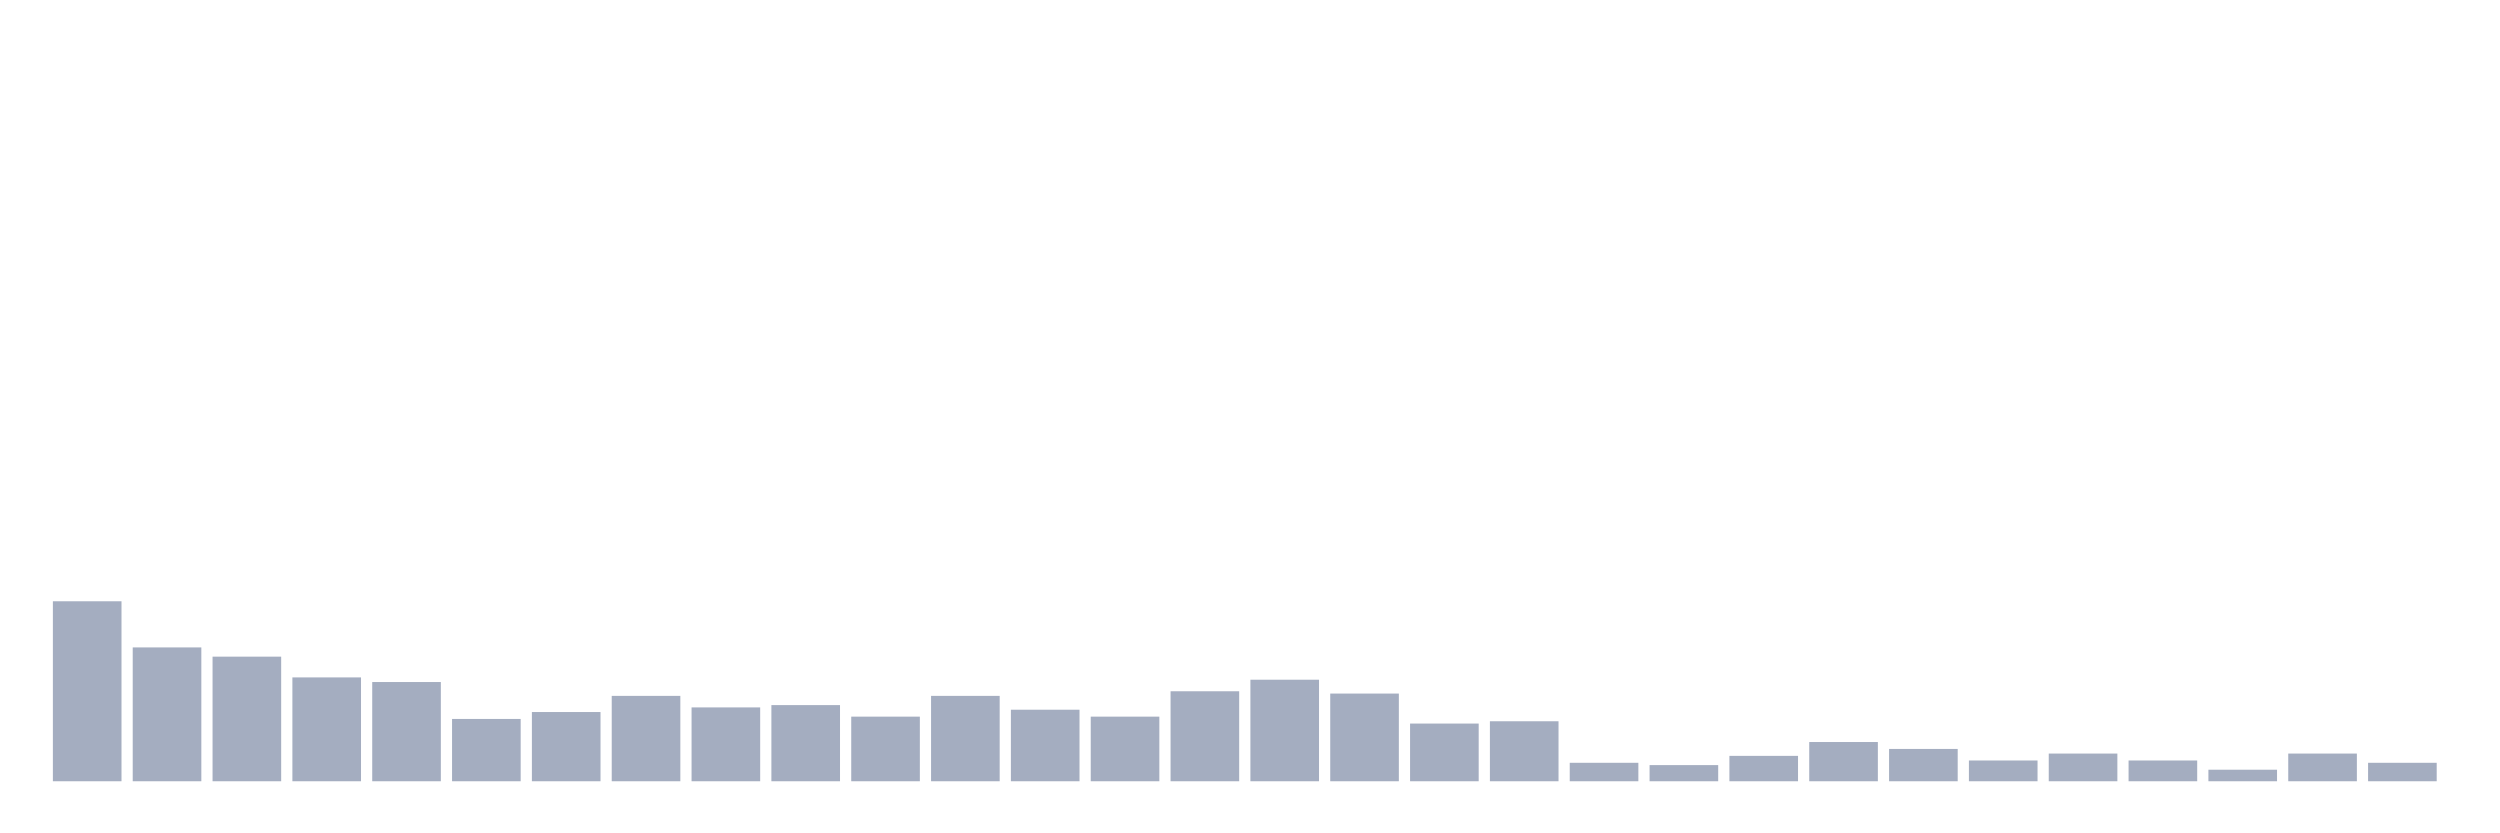 <svg xmlns="http://www.w3.org/2000/svg" viewBox="0 0 480 160"><g transform="translate(10,10)"><rect class="bar" x="0.153" width="13.175" y="105.443" height="34.557" fill="rgb(164,173,192)"></rect><rect class="bar" x="15.482" width="13.175" y="114.304" height="25.696" fill="rgb(164,173,192)"></rect><rect class="bar" x="30.81" width="13.175" y="116.076" height="23.924" fill="rgb(164,173,192)"></rect><rect class="bar" x="46.138" width="13.175" y="120.063" height="19.937" fill="rgb(164,173,192)"></rect><rect class="bar" x="61.466" width="13.175" y="120.949" height="19.051" fill="rgb(164,173,192)"></rect><rect class="bar" x="76.794" width="13.175" y="128.038" height="11.962" fill="rgb(164,173,192)"></rect><rect class="bar" x="92.123" width="13.175" y="126.709" height="13.291" fill="rgb(164,173,192)"></rect><rect class="bar" x="107.451" width="13.175" y="123.608" height="16.392" fill="rgb(164,173,192)"></rect><rect class="bar" x="122.779" width="13.175" y="125.823" height="14.177" fill="rgb(164,173,192)"></rect><rect class="bar" x="138.107" width="13.175" y="125.38" height="14.62" fill="rgb(164,173,192)"></rect><rect class="bar" x="153.436" width="13.175" y="127.595" height="12.405" fill="rgb(164,173,192)"></rect><rect class="bar" x="168.764" width="13.175" y="123.608" height="16.392" fill="rgb(164,173,192)"></rect><rect class="bar" x="184.092" width="13.175" y="126.266" height="13.734" fill="rgb(164,173,192)"></rect><rect class="bar" x="199.42" width="13.175" y="127.595" height="12.405" fill="rgb(164,173,192)"></rect><rect class="bar" x="214.748" width="13.175" y="122.722" height="17.278" fill="rgb(164,173,192)"></rect><rect class="bar" x="230.077" width="13.175" y="120.506" height="19.494" fill="rgb(164,173,192)"></rect><rect class="bar" x="245.405" width="13.175" y="123.165" height="16.835" fill="rgb(164,173,192)"></rect><rect class="bar" x="260.733" width="13.175" y="128.924" height="11.076" fill="rgb(164,173,192)"></rect><rect class="bar" x="276.061" width="13.175" y="128.481" height="11.519" fill="rgb(164,173,192)"></rect><rect class="bar" x="291.39" width="13.175" y="136.456" height="3.544" fill="rgb(164,173,192)"></rect><rect class="bar" x="306.718" width="13.175" y="136.899" height="3.101" fill="rgb(164,173,192)"></rect><rect class="bar" x="322.046" width="13.175" y="135.127" height="4.873" fill="rgb(164,173,192)"></rect><rect class="bar" x="337.374" width="13.175" y="132.468" height="7.532" fill="rgb(164,173,192)"></rect><rect class="bar" x="352.702" width="13.175" y="133.797" height="6.203" fill="rgb(164,173,192)"></rect><rect class="bar" x="368.031" width="13.175" y="136.013" height="3.987" fill="rgb(164,173,192)"></rect><rect class="bar" x="383.359" width="13.175" y="134.684" height="5.316" fill="rgb(164,173,192)"></rect><rect class="bar" x="398.687" width="13.175" y="136.013" height="3.987" fill="rgb(164,173,192)"></rect><rect class="bar" x="414.015" width="13.175" y="137.785" height="2.215" fill="rgb(164,173,192)"></rect><rect class="bar" x="429.344" width="13.175" y="134.684" height="5.316" fill="rgb(164,173,192)"></rect><rect class="bar" x="444.672" width="13.175" y="136.456" height="3.544" fill="rgb(164,173,192)"></rect></g></svg>